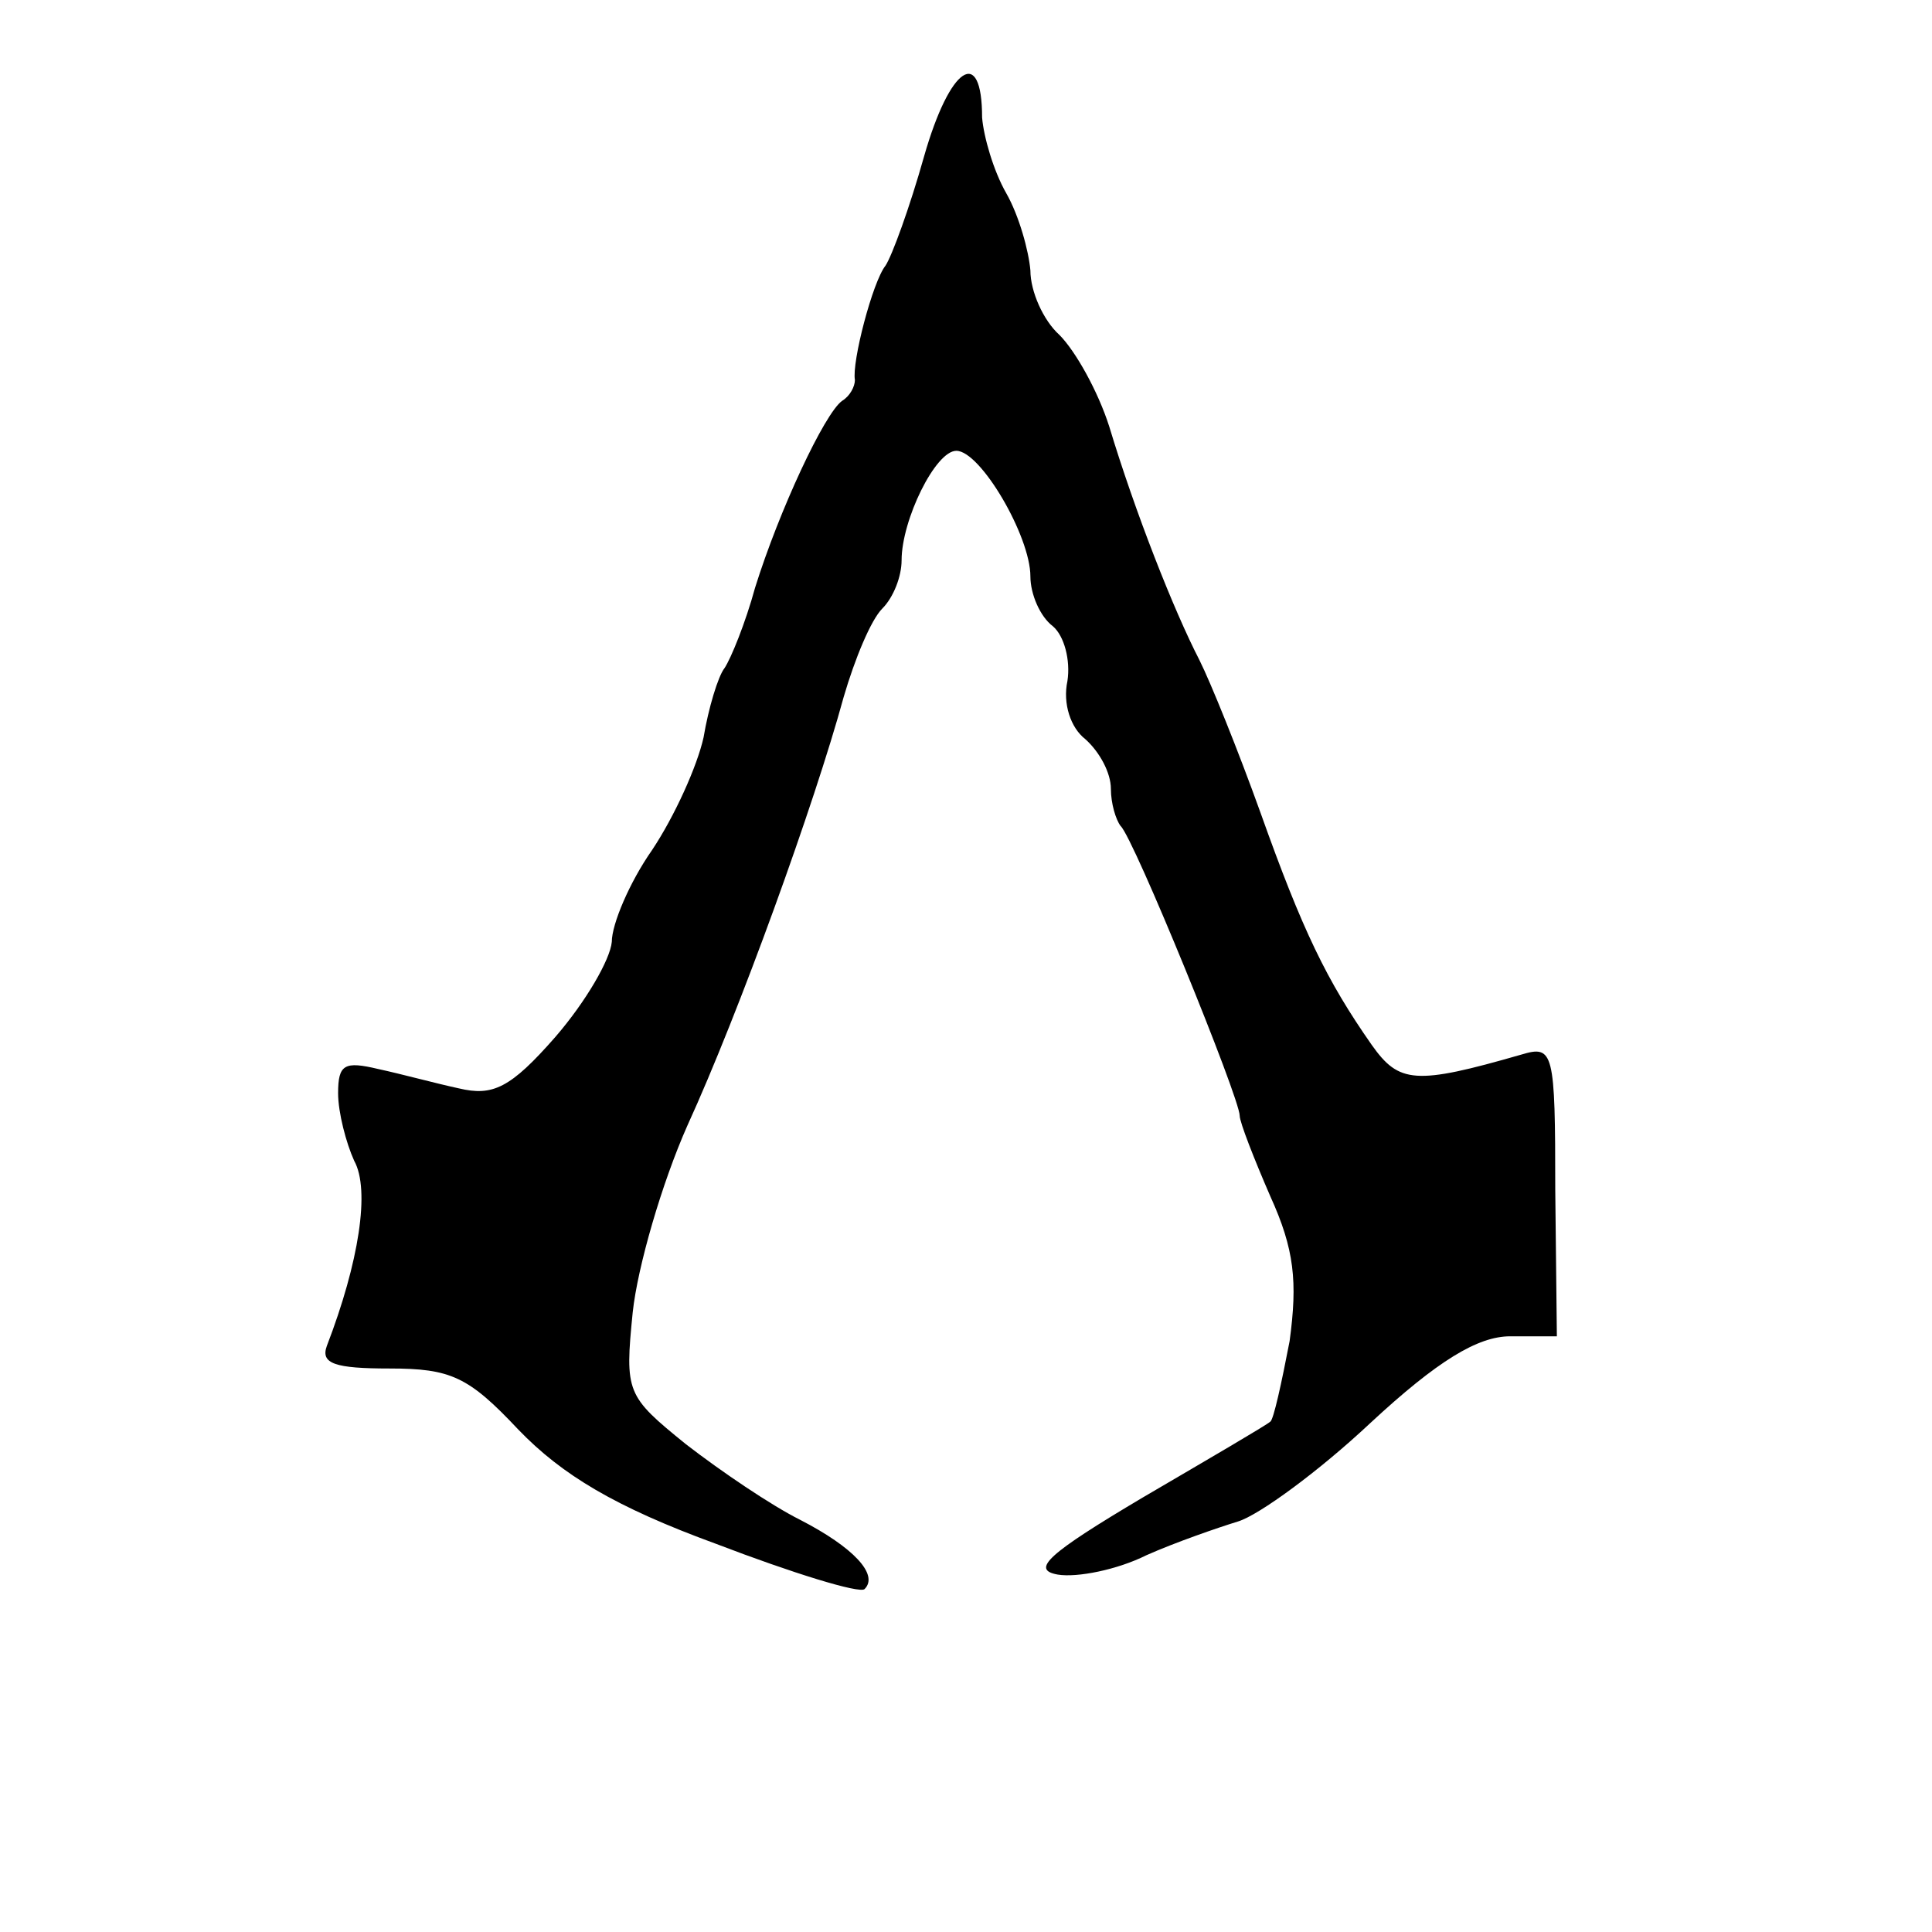 <?xml version="1.0" standalone="no"?>
<!DOCTYPE svg PUBLIC "-//W3C//DTD SVG 20010904//EN"
 "http://www.w3.org/TR/2001/REC-SVG-20010904/DTD/svg10.dtd">
<svg version="1.0" xmlns="http://www.w3.org/2000/svg"
 width="120pt" height="120pt" viewBox="0 0 120 120"
 preserveAspectRatio="xMidYMid meet">
<g transform="translate(0,120) scale(0.1,-0.1)"
fill="#000000" stroke="none">
<path d="M574 1103 c-9 -32 -20 -62 -24 -68 -8 -10 -21 -60 -19 -71 0 -4 -3
-10 -8 -13 -11 -8 -39 -68 -54 -116 -6 -22 -15 -44 -19 -50 -4 -5 -10 -25 -13
-43 -4 -18 -18 -49 -32 -70 -14 -20 -25 -46 -25 -57 -1 -11 -16 -37 -35 -59
-28 -32 -39 -37 -60 -32 -14 3 -36 9 -50 12 -21 5 -25 3 -25 -15 0 -12 5 -31
10 -42 10 -18 3 -63 -17 -115 -4 -11 5 -14 39 -14 38 0 49 -5 80 -38 27 -28
60 -48 123 -71 47 -18 89 -31 92 -28 9 9 -7 26 -40 43 -18 9 -49 30 -71 47
-37 30 -38 32 -33 82 3 28 18 80 34 116 32 70 79 200 97 266 7 24 17 48 24 55
7 7 12 20 12 30 0 25 21 68 34 68 15 0 46 -53 46 -78 0 -11 6 -25 14 -31 7 -6
11 -21 9 -34 -3 -14 2 -29 11 -36 9 -8 16 -21 16 -31 0 -9 3 -19 6 -23 8 -7
74 -169 74 -180 0 -4 9 -27 19 -50 15 -33 17 -53 12 -90 -5 -26 -10 -49 -12
-50 -2 -2 -38 -23 -79 -47 -59 -35 -70 -45 -53 -48 12 -2 37 3 55 12 18 8 44
17 57 21 13 4 50 31 82 61 42 39 67 54 87 54 l29 0 -1 91 c0 86 -1 90 -21 84
-66 -19 -76 -18 -93 6 -28 40 -43 71 -69 144 -14 39 -31 81 -38 95 -16 31 -40
92 -56 145 -7 22 -21 47 -31 57 -10 9 -18 27 -18 40 -1 12 -7 34 -15 48 -8 14
-14 35 -15 47 0 45 -20 32 -36 -24z"/>
</g>
</svg>
